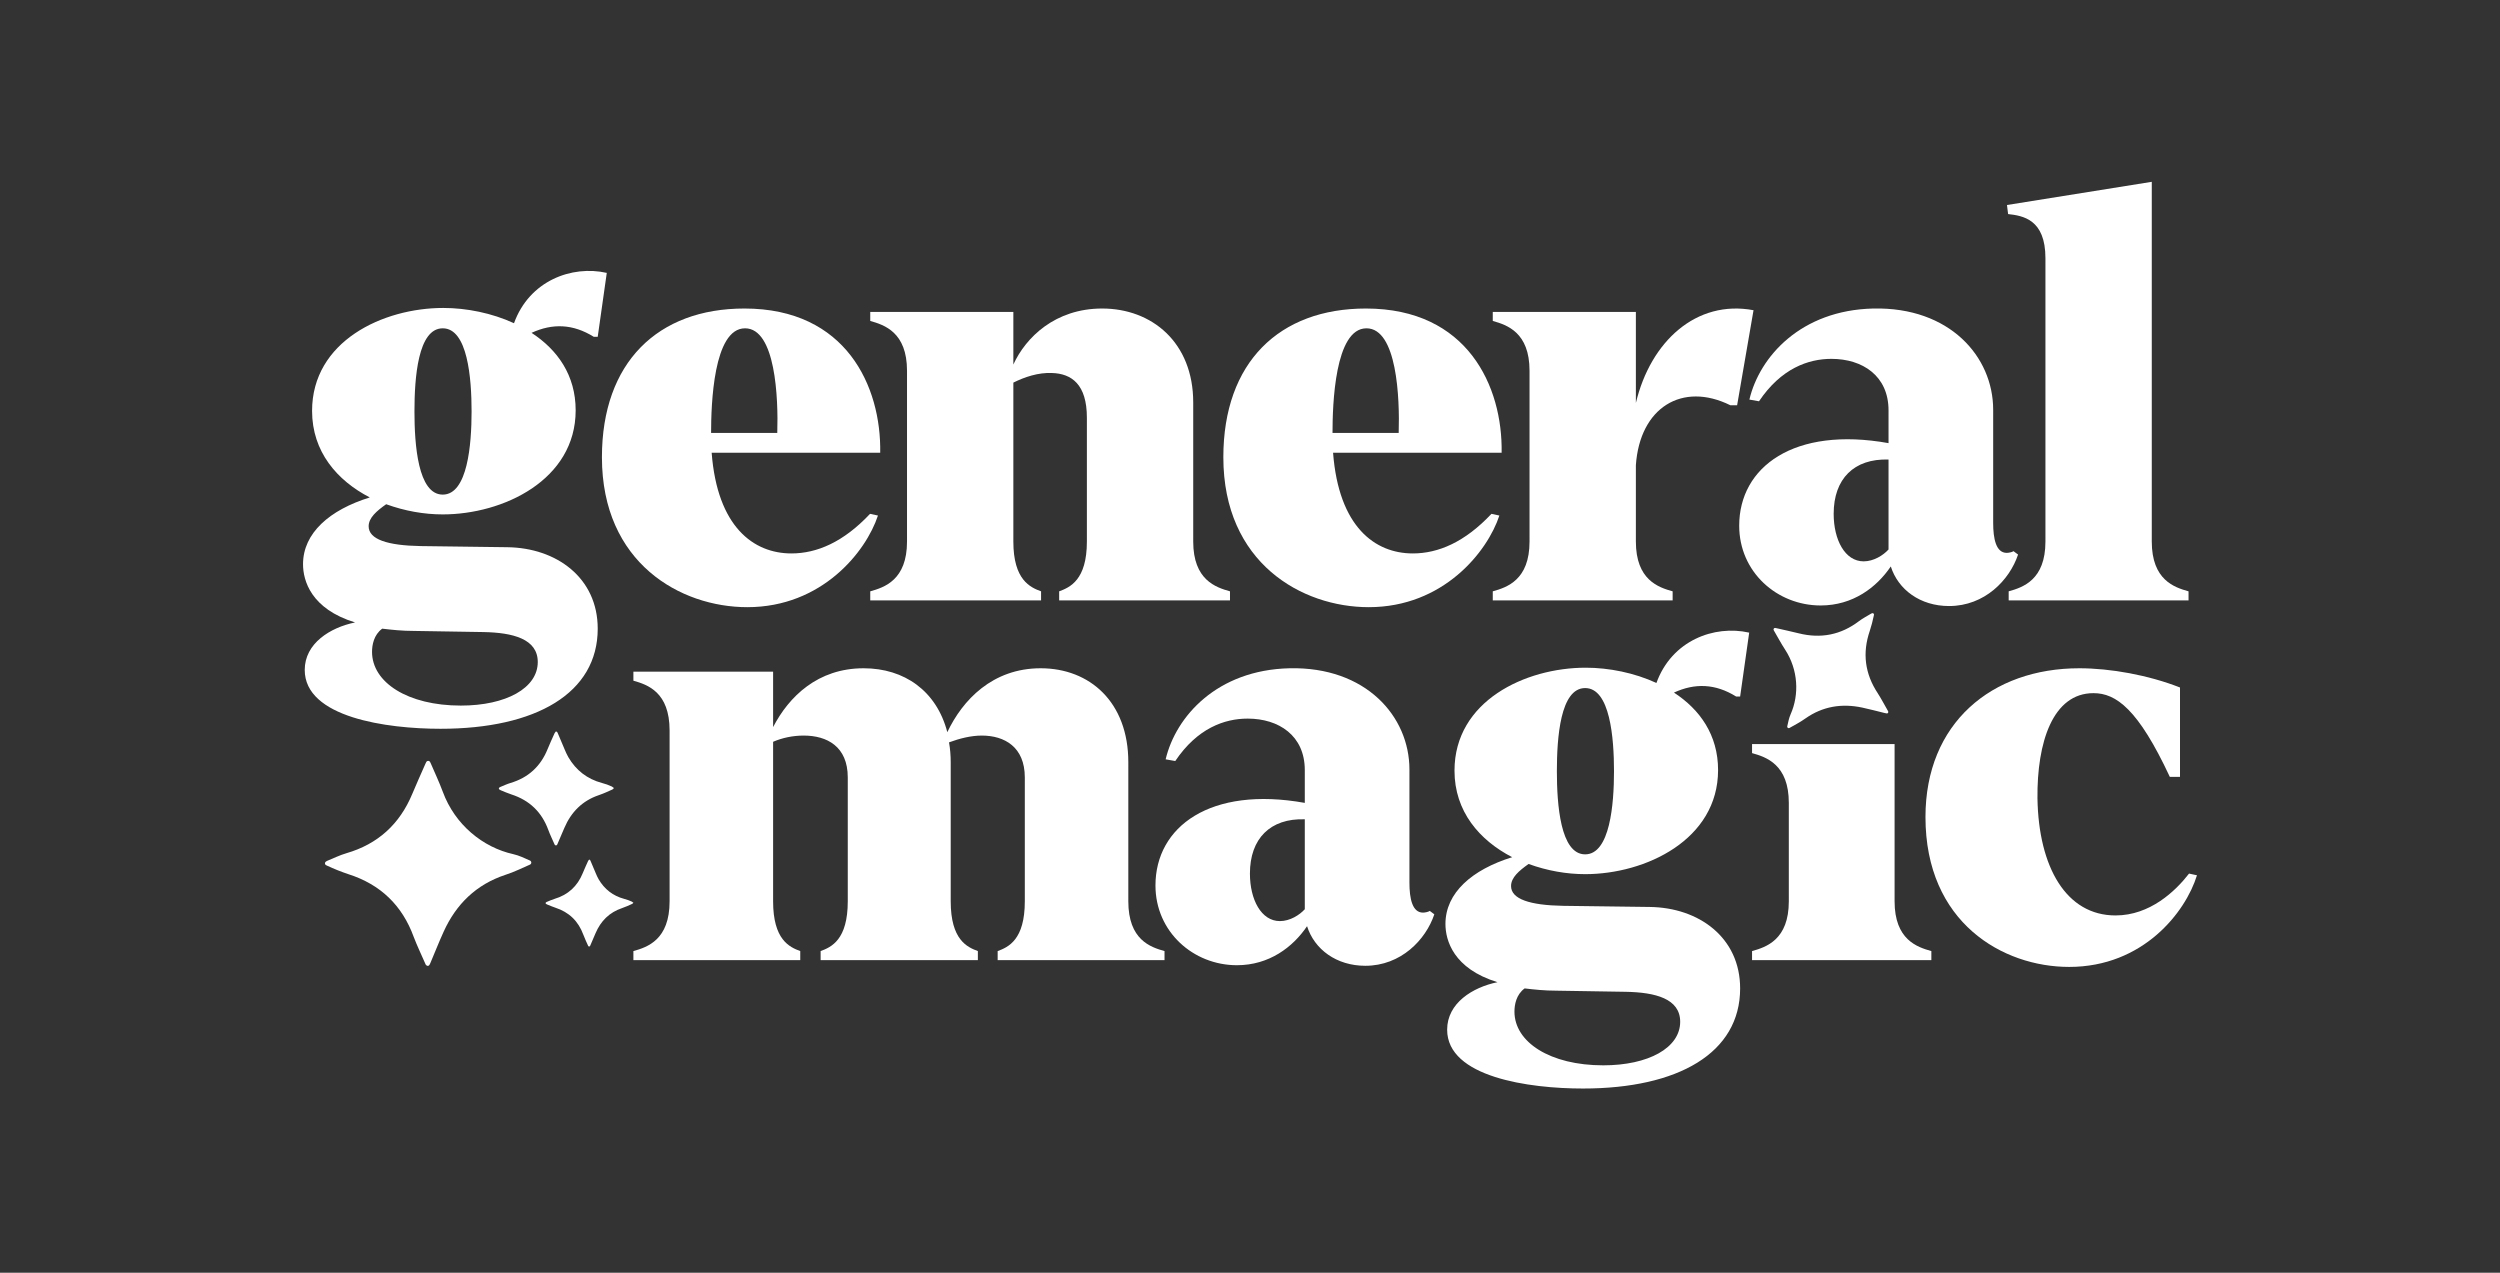<svg width="660" height="336" viewBox="0 0 660 336" fill="none" xmlns="http://www.w3.org/2000/svg">
<rect x="0" y="0" width="660" height="336" fill="#333333" stroke="none"/>
<path d="M498.407 188.25C498.355 188.272 498.249 188.358 498.151 188.35C497.95 188.332 497.751 188.294 497.558 188.239C495.593 187.761 493.639 187.234 491.663 186.81C486.258 185.651 481.209 186.46 476.632 189.671C475.925 190.171 475.193 190.632 474.437 191.054C473.78 191.42 473.128 191.789 472.472 192.157C472.401 192.207 472.316 192.234 472.229 192.233C472.142 192.232 472.058 192.203 471.988 192.151C471.919 192.098 471.868 192.025 471.843 191.941C471.818 191.858 471.818 191.769 471.846 191.687C472.086 190.647 472.273 189.594 472.709 188.605C475.032 183.405 474.76 176.838 471.243 171.461C470.202 169.866 469.307 168.177 468.344 166.53C468.299 166.456 468.261 166.379 468.23 166.299C468.21 166.237 468.205 166.171 468.217 166.107C468.228 166.043 468.254 165.983 468.294 165.931C468.333 165.88 468.385 165.839 468.444 165.811C468.502 165.784 468.567 165.772 468.632 165.775C468.747 165.786 468.861 165.807 468.972 165.838C470.943 166.29 472.921 166.715 474.883 167.202C480.695 168.649 485.997 167.614 490.771 163.982C491.792 163.213 492.926 162.638 494.012 161.979C494.088 161.938 494.17 161.907 494.254 161.886C494.31 161.871 494.368 161.868 494.425 161.878C494.482 161.889 494.536 161.912 494.582 161.947C494.629 161.981 494.667 162.026 494.693 162.077C494.719 162.129 494.734 162.185 494.735 162.243C494.727 162.33 494.713 162.415 494.691 162.499C494.409 163.885 494.047 165.253 493.607 166.598C491.631 172.398 492.331 177.863 495.708 182.99C496.198 183.737 496.63 184.524 497.078 185.298C497.526 186.072 497.962 186.854 498.395 187.639C498.461 187.727 498.498 187.833 498.5 187.943C498.502 188.053 498.47 188.16 498.407 188.25Z" fill="white"/>
<path d="M162.086 208.043C161.913 207.894 161.728 207.761 161.533 207.644C160.696 207.251 159.824 206.938 158.929 206.71C155.021 205.664 152.061 203.366 150.028 199.873C149.667 199.218 149.345 198.543 149.065 197.851C148.458 196.446 147.874 195.033 147.281 193.626C147.188 193.403 147.121 193.138 146.744 193.1C146.616 193.244 146.504 193.402 146.41 193.571C145.783 194.968 145.137 196.355 144.562 197.773C142.718 202.329 139.466 205.31 134.753 206.71C133.837 206.984 132.97 207.403 132.078 207.76C131.982 207.804 131.892 207.86 131.808 207.924C131.775 207.953 131.749 207.988 131.73 208.027C131.711 208.067 131.7 208.109 131.698 208.153C131.696 208.197 131.703 208.24 131.719 208.281C131.734 208.322 131.758 208.359 131.788 208.39C131.901 208.48 132.025 208.554 132.156 208.613C133.112 208.997 134.055 209.423 135.034 209.739C139.791 211.282 143.015 214.382 144.744 219.077C145.222 220.377 145.837 221.627 146.392 222.898C146.434 222.992 146.501 223.121 146.584 223.143C146.643 223.168 146.707 223.181 146.771 223.181C146.835 223.181 146.899 223.168 146.958 223.143C147.062 223.049 147.139 222.929 147.181 222.796C147.784 221.39 148.386 219.983 148.987 218.576C150.788 214.365 153.757 211.373 158.142 209.902C159.361 209.492 160.516 208.945 161.684 208.424C161.809 208.357 161.912 208.208 162.086 208.043Z" fill="white"/>
<path d="M167.216 238.328C167.085 238.215 166.944 238.113 166.795 238.024C166.157 237.724 165.492 237.486 164.809 237.311C161.829 236.514 159.571 234.761 158.021 232.097C157.746 231.598 157.501 231.084 157.287 230.556C156.824 229.485 156.379 228.407 155.927 227.334C155.855 227.164 155.804 226.962 155.517 226.933C155.419 227.043 155.334 227.163 155.262 227.292C154.784 228.357 154.291 229.415 153.853 230.496C152.447 233.971 149.966 236.244 146.373 237.311C145.674 237.521 145.013 237.84 144.333 238.112C144.259 238.146 144.19 238.188 144.127 238.238C144.102 238.26 144.081 238.286 144.067 238.316C144.052 238.346 144.044 238.379 144.043 238.412C144.041 238.446 144.047 238.479 144.058 238.51C144.07 238.541 144.088 238.569 144.112 238.593C144.198 238.661 144.292 238.718 144.392 238.763C145.121 239.056 145.84 239.38 146.587 239.622C150.215 240.798 152.673 243.163 153.992 246.743C154.356 247.734 154.825 248.688 155.248 249.657C155.281 249.728 155.332 249.827 155.394 249.844C155.44 249.863 155.488 249.873 155.537 249.873C155.586 249.873 155.635 249.863 155.68 249.844C155.759 249.772 155.818 249.681 155.85 249.579C156.31 248.507 156.769 247.434 157.227 246.361C158.601 243.149 160.865 240.868 164.209 239.746C165.139 239.433 166.02 239.017 166.91 238.619C167.006 238.568 167.084 238.454 167.216 238.328Z" fill="white"/>
<path d="M112.998 255.002C113.069 254.961 113.259 254.911 113.335 254.791C113.486 254.542 113.614 254.28 113.716 254.007C114.853 251.317 115.924 248.597 117.133 245.941C120.44 238.673 125.725 233.514 133.389 230.97C134.576 230.58 135.742 230.128 136.882 229.614C137.872 229.168 138.862 228.729 139.852 228.285C139.971 228.246 140.075 228.17 140.149 228.068C140.223 227.966 140.262 227.844 140.262 227.718C140.259 227.592 140.218 227.471 140.144 227.37C140.069 227.268 139.966 227.193 139.846 227.154C138.433 226.537 137.051 225.847 135.528 225.503C127.498 223.721 120.116 217.752 116.906 209.046C115.952 206.465 114.764 203.973 113.682 201.439C113.636 201.323 113.58 201.212 113.513 201.107C113.458 201.031 113.386 200.969 113.302 200.927C113.218 200.885 113.126 200.864 113.032 200.865C112.938 200.867 112.846 200.891 112.764 200.936C112.681 200.981 112.611 201.045 112.559 201.123C112.473 201.266 112.4 201.416 112.34 201.572C111.167 204.247 109.957 206.906 108.834 209.602C105.509 217.588 99.746 222.846 91.424 225.257C89.653 225.779 88.01 226.6 86.312 227.292C86.198 227.346 86.092 227.413 85.996 227.493C85.929 227.544 85.876 227.61 85.839 227.685C85.802 227.76 85.783 227.842 85.783 227.925C85.783 228.009 85.802 228.091 85.839 228.166C85.876 228.241 85.929 228.307 85.996 228.358C86.102 228.424 86.214 228.48 86.33 228.528C88.18 229.393 90.079 230.151 92.017 230.798C100.445 233.499 106.18 239.014 109.221 247.343C109.665 248.555 110.206 249.734 110.718 250.919C111.23 252.105 111.762 253.284 112.301 254.462C112.345 254.614 112.436 254.748 112.562 254.845C112.687 254.942 112.84 254.997 112.998 255.002Z" fill="white"/>
<path d="M116.286 192.398C102.1 192.398 80.448 189.411 80.448 176.868C80.448 169.85 87.168 165.669 93.738 164.325C82.091 160.741 80 153.275 80 148.944C80 140.731 87.018 134.609 97.62 131.324C88.96 126.844 82.389 119.228 82.389 108.477C82.389 90.11 101.055 81.3 117.033 81.3C123.155 81.3 129.875 82.644 135.698 85.331C139.73 74.132 150.93 69.951 160.188 72.041L157.799 88.915H156.753C151.228 85.481 145.853 85.331 140.328 87.87C147.197 92.35 151.975 99.069 151.975 108.328C151.975 126.695 132.861 135.803 116.883 135.803C111.956 135.803 106.879 134.907 101.951 133.116C99.412 134.907 97.322 136.699 97.322 138.939C97.322 142.374 102.25 144.016 111.06 144.166L133.907 144.464C146.898 144.614 157.799 152.528 157.799 165.967C157.799 182.99 141.522 192.398 116.286 192.398ZM98.218 172.09C98.218 180.153 107.625 186.275 121.662 186.275C133.608 186.275 141.97 181.646 141.97 174.777C141.97 168.655 135.4 167.012 127.635 166.863L109.268 166.564C106.132 166.564 103.444 166.266 100.906 165.967C98.666 167.61 98.218 170.298 98.218 172.09ZM109.417 108.626C109.417 117.287 110.313 130.577 116.883 130.577C123.454 130.577 124.499 117.287 124.499 108.626C124.499 99.816 123.454 86.675 116.883 86.675C110.313 86.675 109.417 99.816 109.417 108.626Z" fill="white"/>
<path d="M197.286 160.293C179.665 160.293 158.909 148.645 158.909 120.722C158.909 95.635 173.692 81.449 196.539 81.449C223.418 81.449 232.676 102.056 232.377 119.527H187.878C189.372 139.089 198.928 146.107 208.933 146.107C215.653 146.107 222.671 143.12 229.69 135.654L231.78 136.102C228.644 145.659 216.997 160.293 197.286 160.293ZM187.729 114.301H205.2C205.499 105.042 204.752 86.675 196.689 86.675C188.326 86.675 187.729 106.834 187.729 114.301Z" fill="white"/>
<path d="M279.62 156.112C282.457 155.066 286.937 153.125 286.937 142.971V110.269C286.937 101.459 282.905 98.621 277.679 98.472C274.095 98.323 270.511 99.517 267.525 101.011V142.971C267.525 153.125 272.005 155.066 274.842 156.112V158.501H229.746V156.112C233.479 155.066 239.452 153.125 239.452 142.971V97.875C239.452 87.721 233.479 85.779 229.746 84.734V82.345H267.525V96.232C270.81 89.064 278.575 81.449 290.969 81.449C304.11 81.449 315.01 90.409 315.01 106.237V142.971C315.01 153.125 320.983 155.066 324.717 156.112V158.501H279.62V156.112Z" fill="white"/>
<path d="M361.34 160.293C343.719 160.293 322.963 148.645 322.963 120.722C322.963 95.635 337.746 81.449 360.593 81.449C387.472 81.449 396.73 102.056 396.431 119.527H351.932C353.426 139.089 362.982 146.107 372.987 146.107C379.707 146.107 386.725 143.12 393.743 135.654L395.834 136.102C392.698 145.659 381.051 160.293 361.34 160.293ZM351.783 114.301H369.254C369.553 105.042 368.806 86.675 360.743 86.675C352.38 86.675 351.783 106.834 351.783 114.301Z" fill="white"/>
<path d="M394.091 156.112C397.824 155.066 403.797 153.125 403.797 142.971V97.875C403.797 87.721 397.824 85.779 394.091 84.734V82.345H431.871V106.386C435.753 90.11 447.848 79.06 462.93 81.897L458.6 106.984H456.808C444.115 100.712 432.916 107.581 431.871 122.812V142.971C431.871 153.125 437.844 155.066 441.577 156.112V158.501H394.091V156.112Z" fill="white"/>
<path d="M480.653 159.845C469.155 159.845 459.15 151.035 459.15 138.79C459.15 123.26 473.635 112.509 498.572 116.988V108.328C498.572 99.219 491.703 94.739 483.491 94.739C477.368 94.739 470.201 97.277 464.377 105.938L461.838 105.49C464.526 94.142 475.427 81.897 494.541 81.449C514.7 81.001 526.198 94.142 526.198 108.178V138.043C526.198 142.224 526.944 145.958 529.781 145.958C530.229 145.958 531.125 145.808 531.573 145.51L532.768 146.406C530.528 153.125 523.958 159.994 514.55 159.994C506.935 159.994 501.111 155.664 499.17 149.541C495.437 155.066 489.165 159.845 480.653 159.845ZM484.088 135.654C484.088 142.523 487.074 148.197 492.002 148.197C494.69 148.197 497.228 146.555 498.572 145.062V121.319C489.464 121.02 484.088 126.396 484.088 135.654Z" fill="white"/>
<path d="M530.289 156.112C534.022 155.066 539.995 153.125 539.995 142.971V68.159C539.995 57.855 534.022 56.959 530.14 56.512L529.841 54.122L568.068 48V142.971C568.068 153.125 574.041 155.066 577.774 156.112V158.501H530.289V156.112Z" fill="white"/>
<path d="M263.382 251.085C266.219 250.039 270.55 248.098 270.55 237.944V205.242C270.55 197.178 265.174 194.192 259.201 194.192C256.364 194.192 253.377 194.938 250.54 195.984C250.839 197.626 250.988 199.418 250.988 201.21V237.944C250.988 248.098 255.318 250.039 258.156 251.085V253.474H216.643V251.085C219.48 250.039 223.811 248.098 223.811 237.944V205.242C223.811 197.029 218.286 194.192 212.163 194.192C209.326 194.192 206.489 194.789 204.1 195.834V237.944C204.1 248.098 208.43 250.039 211.267 251.085V253.474H167.216V251.085C170.949 250.039 176.773 248.098 176.773 237.944V192.848C176.773 182.694 170.949 180.752 167.216 179.707V177.318H204.1V191.952C208.281 183.888 215.896 176.422 227.992 176.422C238.743 176.422 247.255 182.395 250.092 193.296C254.124 184.784 262.038 176.422 274.731 176.422C287.722 176.422 297.876 185.381 297.876 201.21V237.944C297.876 248.098 303.7 250.039 307.433 251.085V253.474H263.382V251.085Z" fill="white"/>
<path d="M326.546 254.818C315.047 254.818 305.043 246.008 305.043 233.763C305.043 218.233 319.527 207.482 344.465 211.961V203.301C344.465 194.192 337.596 189.712 329.383 189.712C323.26 189.712 316.093 192.25 310.269 200.911L307.73 200.463C310.418 189.115 321.319 176.87 340.433 176.422C360.592 175.974 372.09 189.115 372.09 203.151V233.016C372.09 237.197 372.836 240.931 375.674 240.931C376.122 240.931 377.018 240.781 377.466 240.483L378.66 241.379C376.42 248.098 369.85 254.967 360.442 254.967C352.827 254.967 347.003 250.637 345.062 244.514C341.329 250.039 335.057 254.818 326.546 254.818ZM329.98 230.627C329.98 237.496 332.966 243.17 337.894 243.17C340.582 243.17 343.121 241.528 344.465 240.035V216.292C335.356 215.993 329.98 221.369 329.98 230.627Z" fill="white"/>
<path d="M417.884 287.371C403.698 287.371 382.046 284.384 382.046 271.841C382.046 264.823 388.765 260.642 395.336 259.298C383.688 255.714 381.598 248.248 381.598 243.917C381.598 235.704 388.616 229.582 399.218 226.297C390.557 221.817 383.987 214.201 383.987 203.45C383.987 185.083 402.653 176.273 418.63 176.273C424.753 176.273 431.472 177.617 437.296 180.304C441.328 169.105 452.527 164.924 461.785 167.014L459.396 183.888H458.351C452.826 180.454 447.45 180.304 441.925 182.843C448.794 187.323 453.573 194.042 453.573 203.301C453.573 221.668 434.459 230.776 418.481 230.776C413.553 230.776 408.476 229.88 403.548 228.089C401.01 229.88 398.919 231.672 398.919 233.912C398.919 237.347 403.847 238.989 412.657 239.139L435.504 239.437C448.496 239.587 459.396 247.501 459.396 260.94C459.396 277.963 443.12 287.371 417.884 287.371ZM399.815 267.063C399.815 275.126 409.223 281.248 423.259 281.248C435.206 281.248 443.568 276.619 443.568 269.75C443.568 263.628 436.997 261.985 429.233 261.836L410.865 261.537C407.73 261.537 405.042 261.239 402.503 260.94C400.263 262.583 399.815 265.271 399.815 267.063ZM411.015 203.599C411.015 212.26 411.911 225.55 418.481 225.55C425.051 225.55 426.097 212.26 426.097 203.599C426.097 194.789 425.051 181.648 418.481 181.648C411.911 181.648 411.015 194.789 411.015 203.599Z" fill="white"/>
<path d="M462.541 251.085C466.275 250.039 472.248 248.098 472.248 237.944V211.961C472.248 201.807 466.275 199.866 462.541 198.821V196.432H500.171V237.944C500.171 248.098 506.145 250.039 509.878 251.085V253.474H462.541V251.085Z" fill="white"/>
<path d="M546.252 255.266C528.781 255.266 508.324 243.618 508.324 215.695C508.324 190.906 525.795 176.422 548.94 176.422C557.153 176.422 567.158 178.214 575.52 181.499V205.092H572.832C564.47 187.173 558.646 182.992 552.673 182.992C541.922 182.992 537.741 195.984 537.89 210.767C538.189 228.984 545.506 241.677 558.497 241.677C567.606 241.677 574.326 235.256 577.909 230.627L580 231.075C577.013 240.781 565.814 255.266 546.252 255.266Z" fill="white"/>
</svg>
